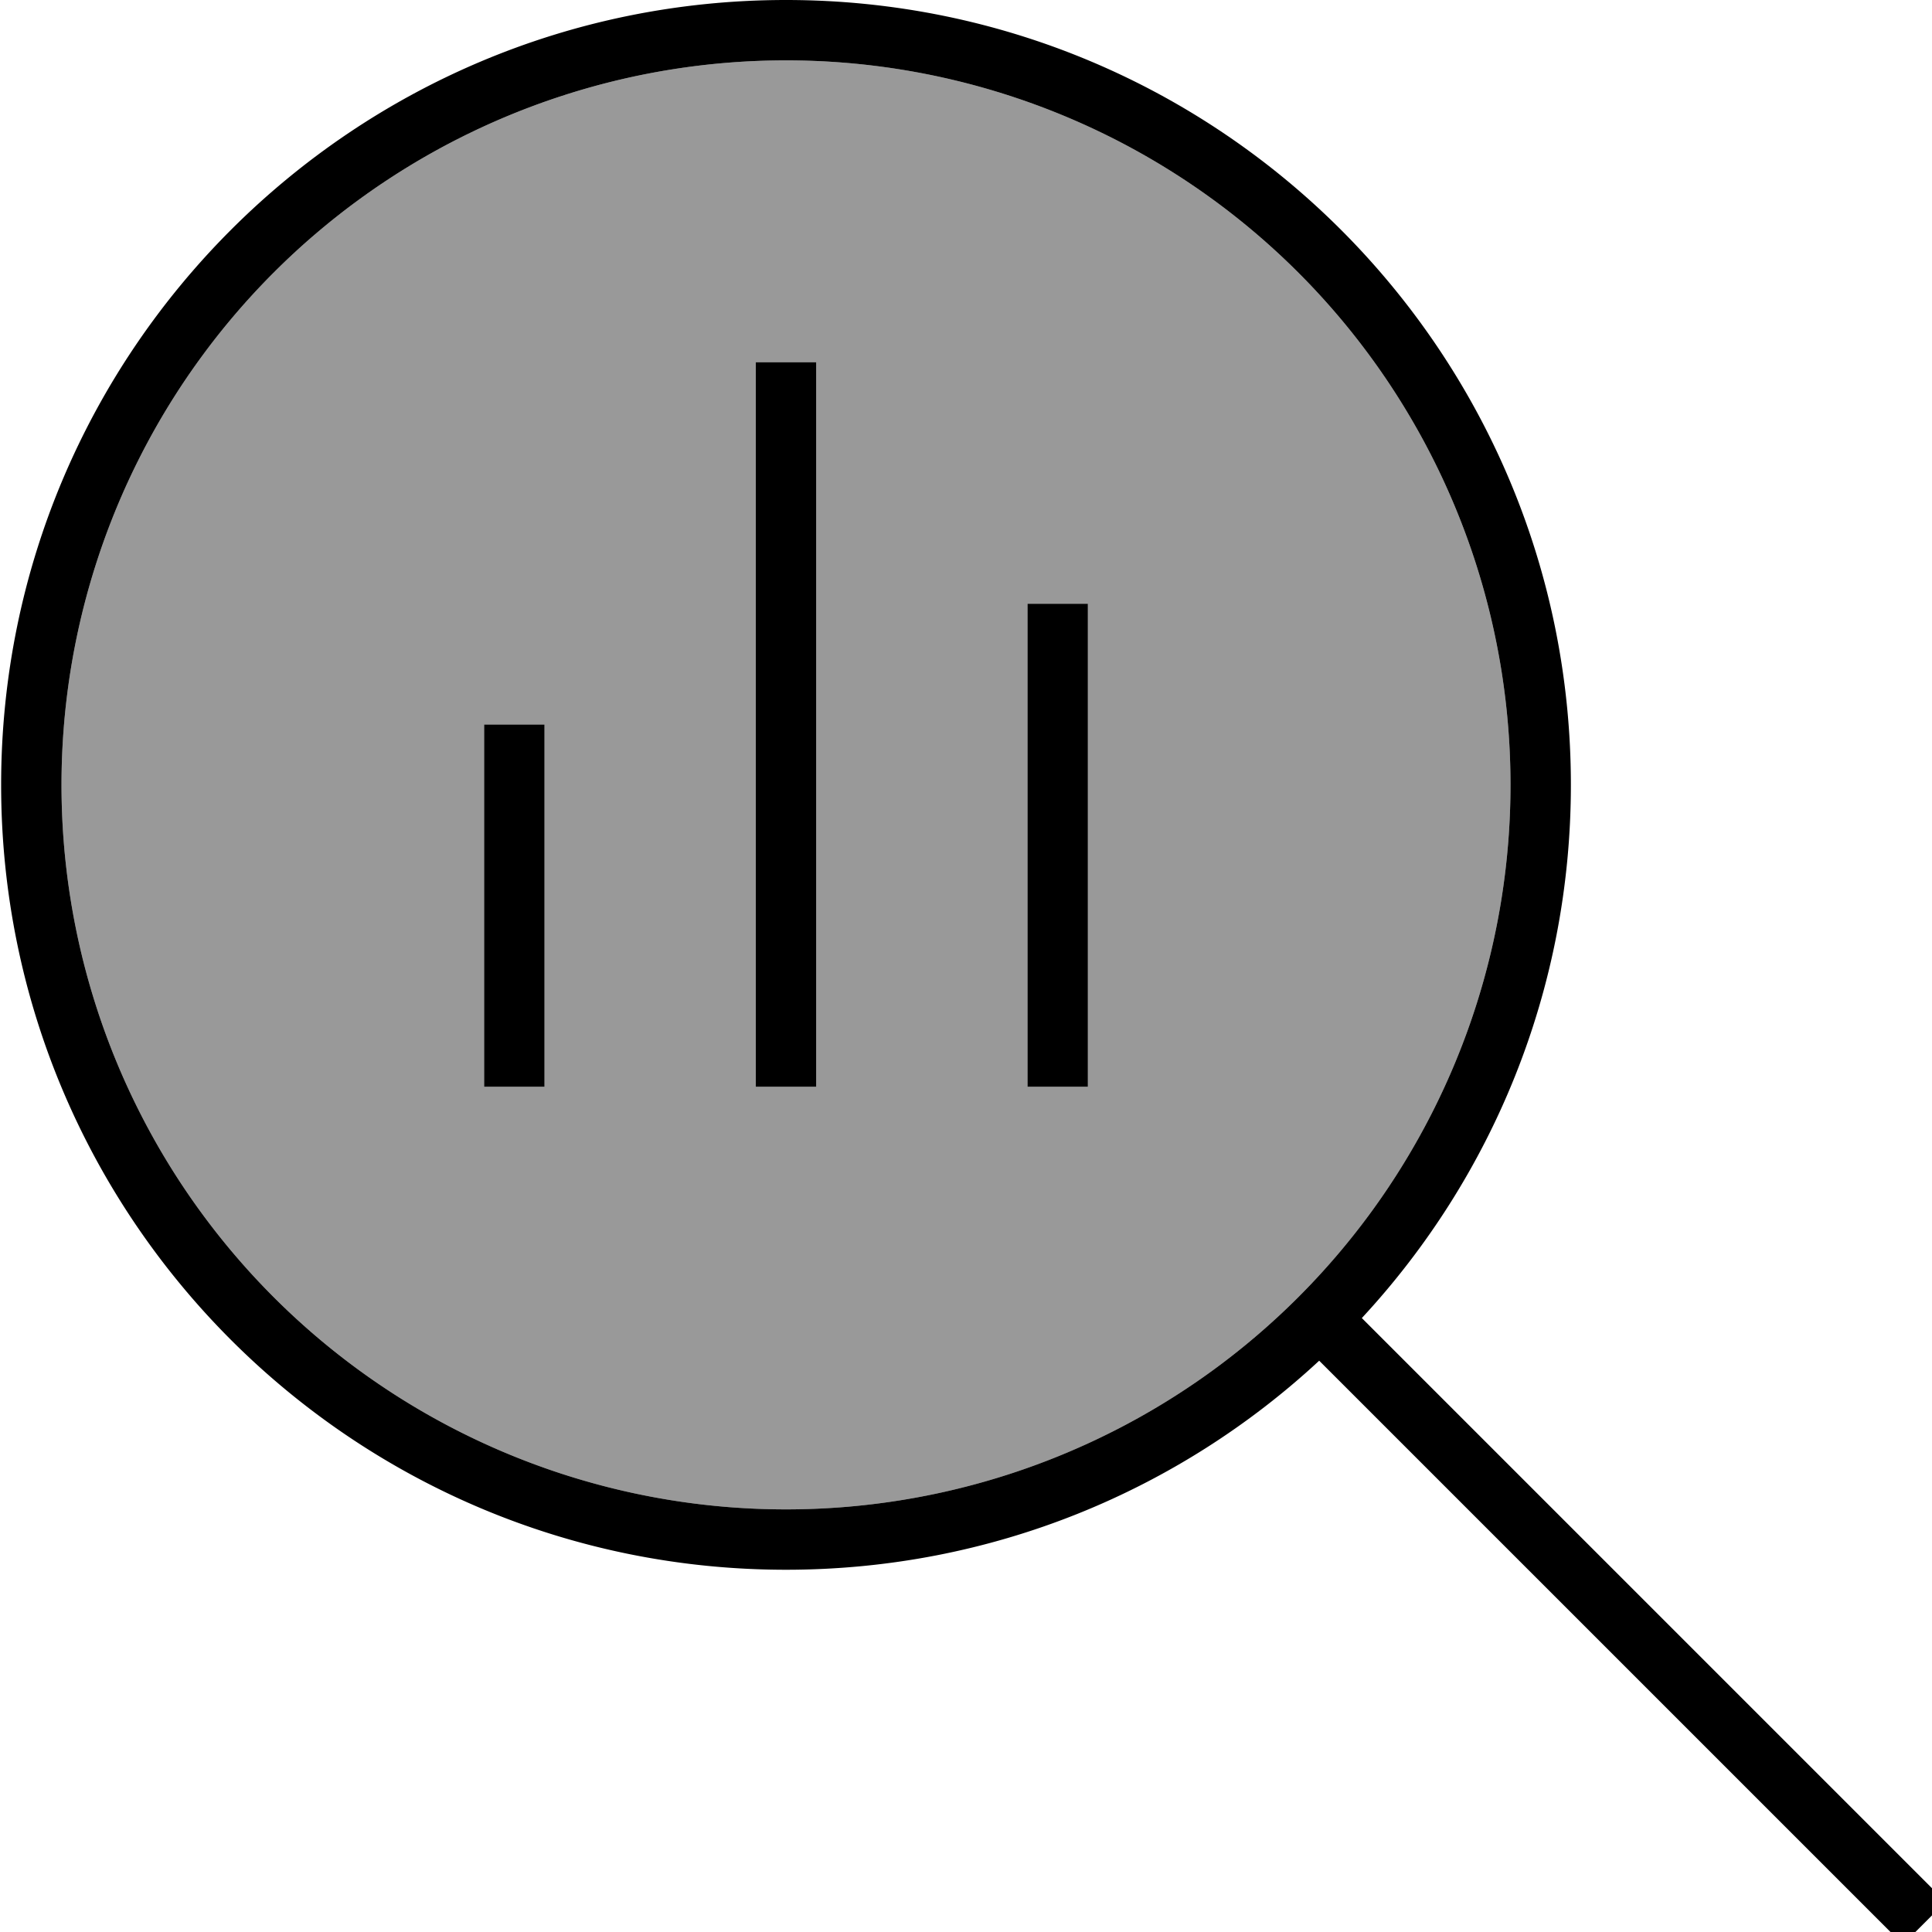 <svg xmlns="http://www.w3.org/2000/svg" viewBox="0 0 512 512"><!--! Font Awesome Pro 7.0.1 by @fontawesome - https://fontawesome.com License - https://fontawesome.com/license (Commercial License) Copyright 2025 Fonticons, Inc. --><path style="fill:currentColor;opacity:.4" d="M16.3 208a192 192 0 1 0 384 0 192 192 0 1 0 -384 0zm112-16l16 0 0 96-16 0 0-96zm72-96l16 0 0 192-16 0 0-192zm72 64l16 0 0 128-16 0 0-128z"/><path style="fill:currentColor;opacity:1" d="M208.3 16a192 192 0 1 1 0 384 192 192 0 1 1 0-384zm0 400c54.6 0 104.2-21 141.3-55.4L504.3 515.3 515.6 504 360.9 349.3c34.4-37.1 55.4-86.8 55.4-141.3 0-114.9-93.1-208-208-208S.3 93.1 .3 208 93.4 416 208.3 416zm-80-216l0 88 16 0 0-96-16 0 0 8zm72-96l0 184 16 0 0-192-16 0 0 8zm72 64l0 120 16 0 0-128-16 0 0 8z"/></svg>